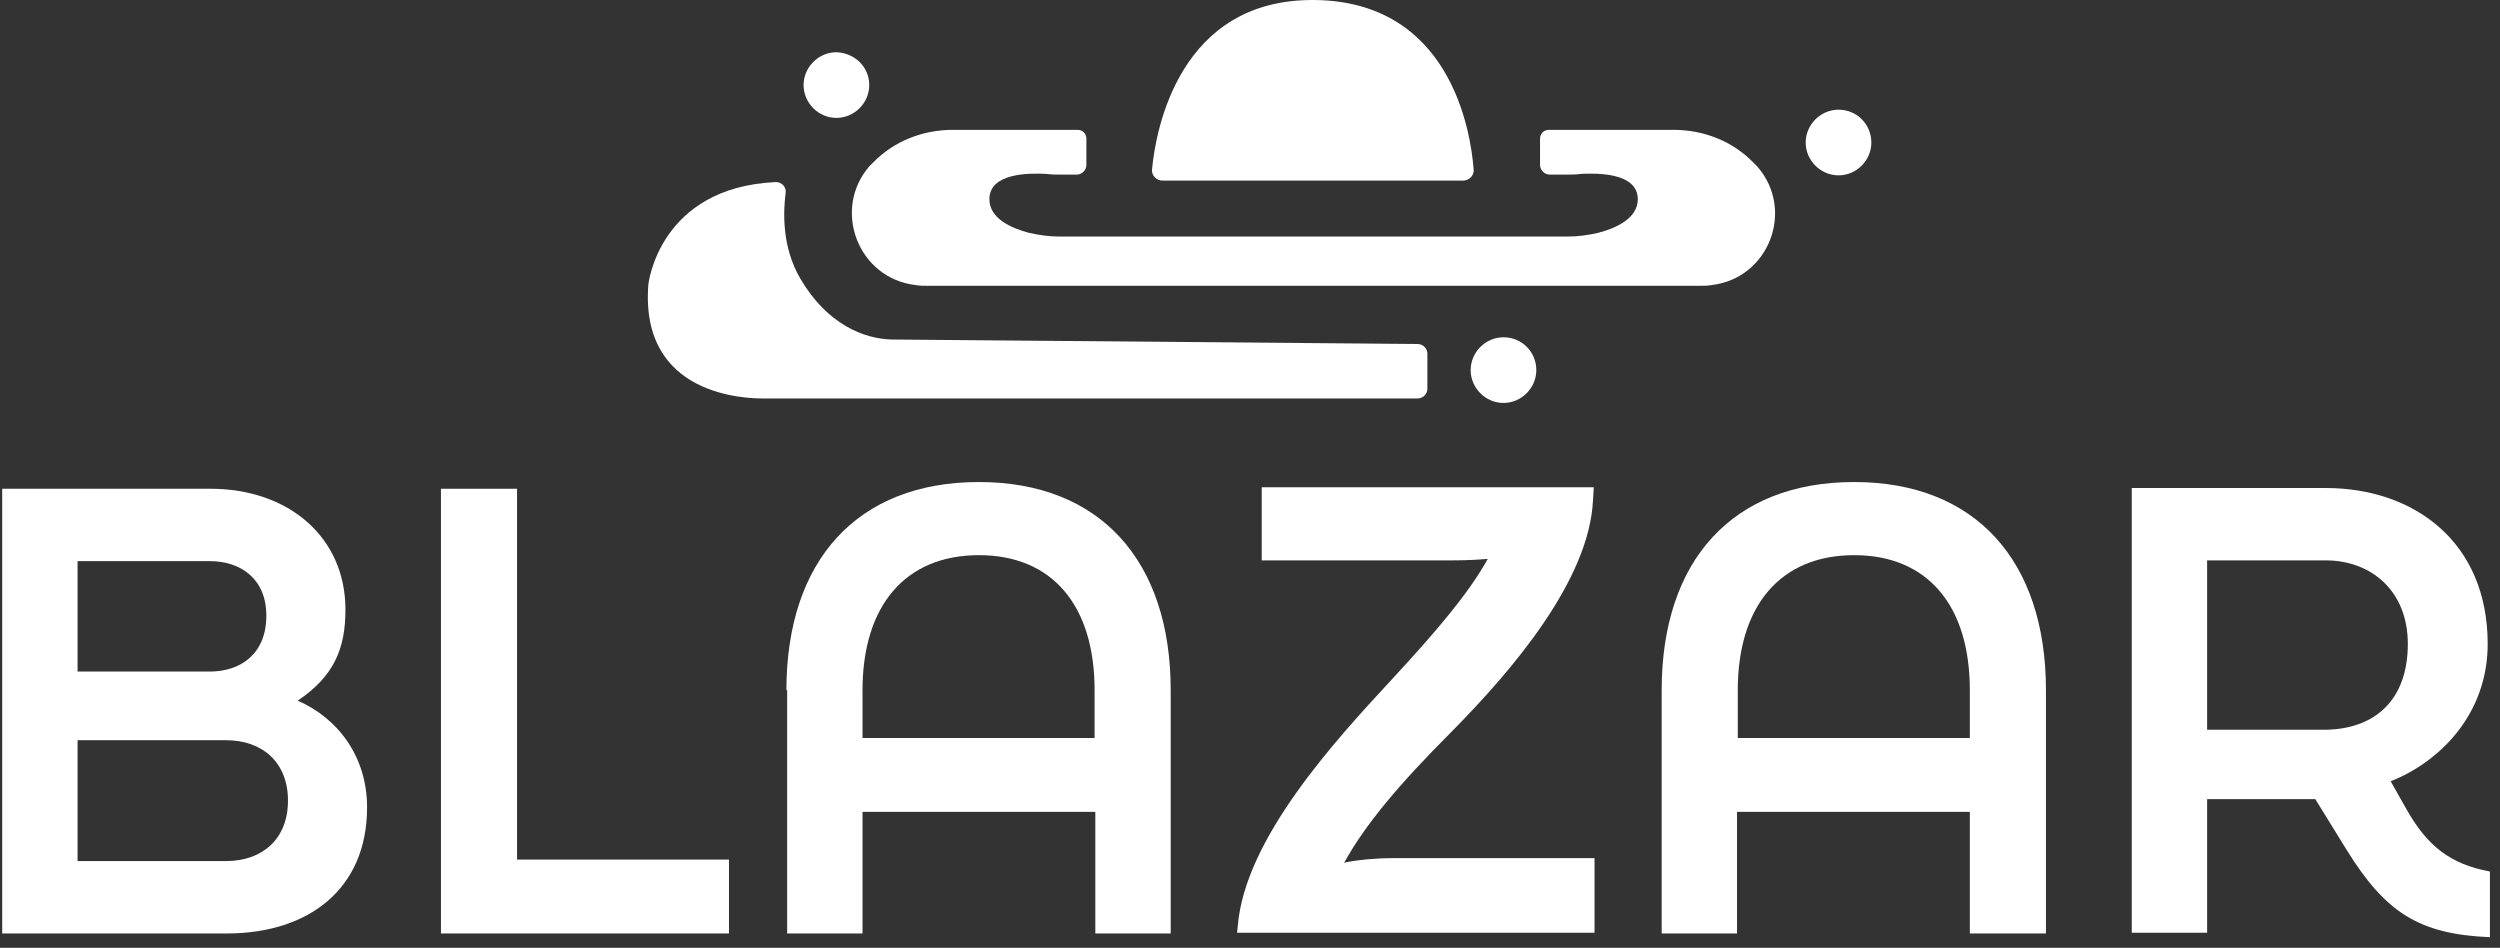 <svg width="182" height="69" viewBox="0 0 182 69" fill="none" xmlns="http://www.w3.org/2000/svg">
<rect x="0" y="0" width="182" height="69" fill="#333333" stroke="none"/>
<path d="M5.647 62.687H16.456C19.064 62.687 20.965 61.112 20.965 58.287C20.965 55.462 19.064 53.887 16.456 53.887H5.647V62.687ZM5.647 48.89H15.261C17.543 48.89 19.39 47.586 19.39 44.816C19.39 42.154 17.543 40.85 15.261 40.85H5.647V48.89ZM0.16 67.956V35.581H15.316C21.019 35.581 25.148 39.112 25.148 44.381C25.148 47.206 24.333 49.216 21.671 51.008C24.55 52.258 26.723 55.028 26.723 58.776C26.723 64.751 22.432 67.956 16.511 67.956H0.16Z" fill="white"/>
<path d="M32.101 35.581H37.641V62.578H53.069V67.956H32.101V35.581Z" fill="white"/>
<path d="M79.686 53.724V50.248C79.686 44.055 76.59 40.416 71.266 40.416C65.888 40.416 62.792 44.109 62.792 50.248V53.724H79.686ZM57.251 50.248C57.251 40.796 62.412 35.092 71.266 35.092C80.066 35.092 85.227 40.796 85.227 50.248V67.956H79.74V59.102H62.792V67.956H57.306V50.248H57.251Z" fill="white"/>
<path d="M116.081 62.579V67.902H90.061L90.115 67.359C90.659 61.058 97.123 53.996 101.251 49.542C104.565 45.957 106.846 43.295 108.313 40.688C107.064 40.796 106.086 40.796 105.434 40.796H91.854V35.473H116.027L115.972 36.396C115.701 42.263 110.051 48.836 105.706 53.236C101.794 57.147 99.35 60.08 97.829 62.85L97.883 62.796C98.915 62.579 100.382 62.47 101.36 62.47H116.081V62.579Z" fill="white"/>
<path d="M143.404 53.724V50.248C143.404 44.055 140.308 40.416 134.984 40.416C129.607 40.416 126.51 44.109 126.51 50.248V53.724H143.404ZM120.97 50.248C120.97 40.796 126.13 35.092 134.984 35.092C143.784 35.092 148.945 40.796 148.945 50.248V67.956H143.404V59.102H126.456V67.956H120.97V50.248Z" fill="white"/>
<path d="M160.678 40.796V53.127H169.152C172.9 53.127 175.29 50.954 175.29 46.88C175.29 42.969 172.574 40.796 169.315 40.796H160.678ZM175.236 58.993C176.703 61.546 178.332 62.904 181.266 63.448V68.228C176.105 68.011 173.661 66.435 170.836 61.872L168.555 58.178H160.678V67.902H155.192V35.527H169.315C175.725 35.527 181.103 39.438 181.103 46.88C181.103 51.986 177.626 55.462 174.041 56.875L175.236 58.993Z" fill="white"/>
<path d="M106.52 13.147H84.629C84.194 13.147 83.814 12.766 83.868 12.332C84.14 9.398 85.878 -0.108 95.71 0.001C105.542 0.11 107.063 9.453 107.281 12.332C107.335 12.766 106.955 13.147 106.52 13.147Z" fill="white"/>
<path d="M64.91 24.717L103.207 25.043C103.587 25.043 103.913 25.369 103.913 25.749V28.302C103.913 28.682 103.587 29.008 103.207 29.008H55.893C55.785 29.008 55.676 29.008 55.567 29.008C54.427 29.008 46.55 28.899 47.202 20.697C47.202 20.697 47.962 13.635 56.491 13.255C56.925 13.255 57.251 13.635 57.197 14.015C57.034 15.319 56.871 17.927 58.283 20.317C60.239 23.63 62.901 24.662 64.91 24.717Z" fill="white"/>
<path fill-rule="evenodd" clip-rule="evenodd" d="M127.651 11.843L127.923 12.115C130.693 15.265 128.792 20.263 124.609 20.752C124.338 20.806 124.012 20.806 123.686 20.806L96.58 20.806H67.572C67.246 20.806 66.921 20.806 66.649 20.752C62.466 20.263 60.565 15.265 63.281 12.115L63.553 11.843C65.074 10.268 67.192 9.453 69.365 9.453H78.436C78.817 9.453 79.088 9.725 79.088 10.105V12.006C79.088 12.386 78.762 12.712 78.382 12.712H77.296C76.915 12.712 76.535 12.712 76.155 12.658C75.014 12.604 72.027 12.549 72.027 14.505C72.027 15.917 73.656 16.623 74.906 16.949C75.612 17.112 76.372 17.221 77.133 17.221L94.678 17.221H114.125C114.886 17.221 115.646 17.112 116.352 16.949C117.602 16.623 119.231 15.917 119.231 14.505C119.231 12.549 116.244 12.604 115.103 12.658C114.723 12.712 114.343 12.712 113.962 12.712H112.822C112.441 12.712 112.115 12.386 112.115 12.006V10.105C112.115 9.725 112.387 9.453 112.767 9.453H121.839C124.012 9.453 126.13 10.268 127.651 11.843Z" fill="white"/>
<path d="M63.281 6.193C63.281 7.497 62.194 8.583 60.891 8.583C59.587 8.583 58.501 7.497 58.501 6.193C58.501 4.89 59.587 3.803 60.891 3.803C62.249 3.858 63.281 4.89 63.281 6.193Z" fill="white"/>
<path d="M136.234 10.376C136.234 11.68 135.147 12.766 133.844 12.766C132.54 12.766 131.454 11.68 131.454 10.376C131.454 9.072 132.54 7.986 133.844 7.986C135.202 7.986 136.234 9.072 136.234 10.376Z" fill="white"/>
<path d="M111.844 26.944C111.844 28.248 110.757 29.334 109.454 29.334C108.15 29.334 107.064 28.248 107.064 26.944C107.064 25.64 108.15 24.554 109.454 24.554C110.812 24.554 111.844 25.64 111.844 26.944Z" fill="white"/>
</svg>
